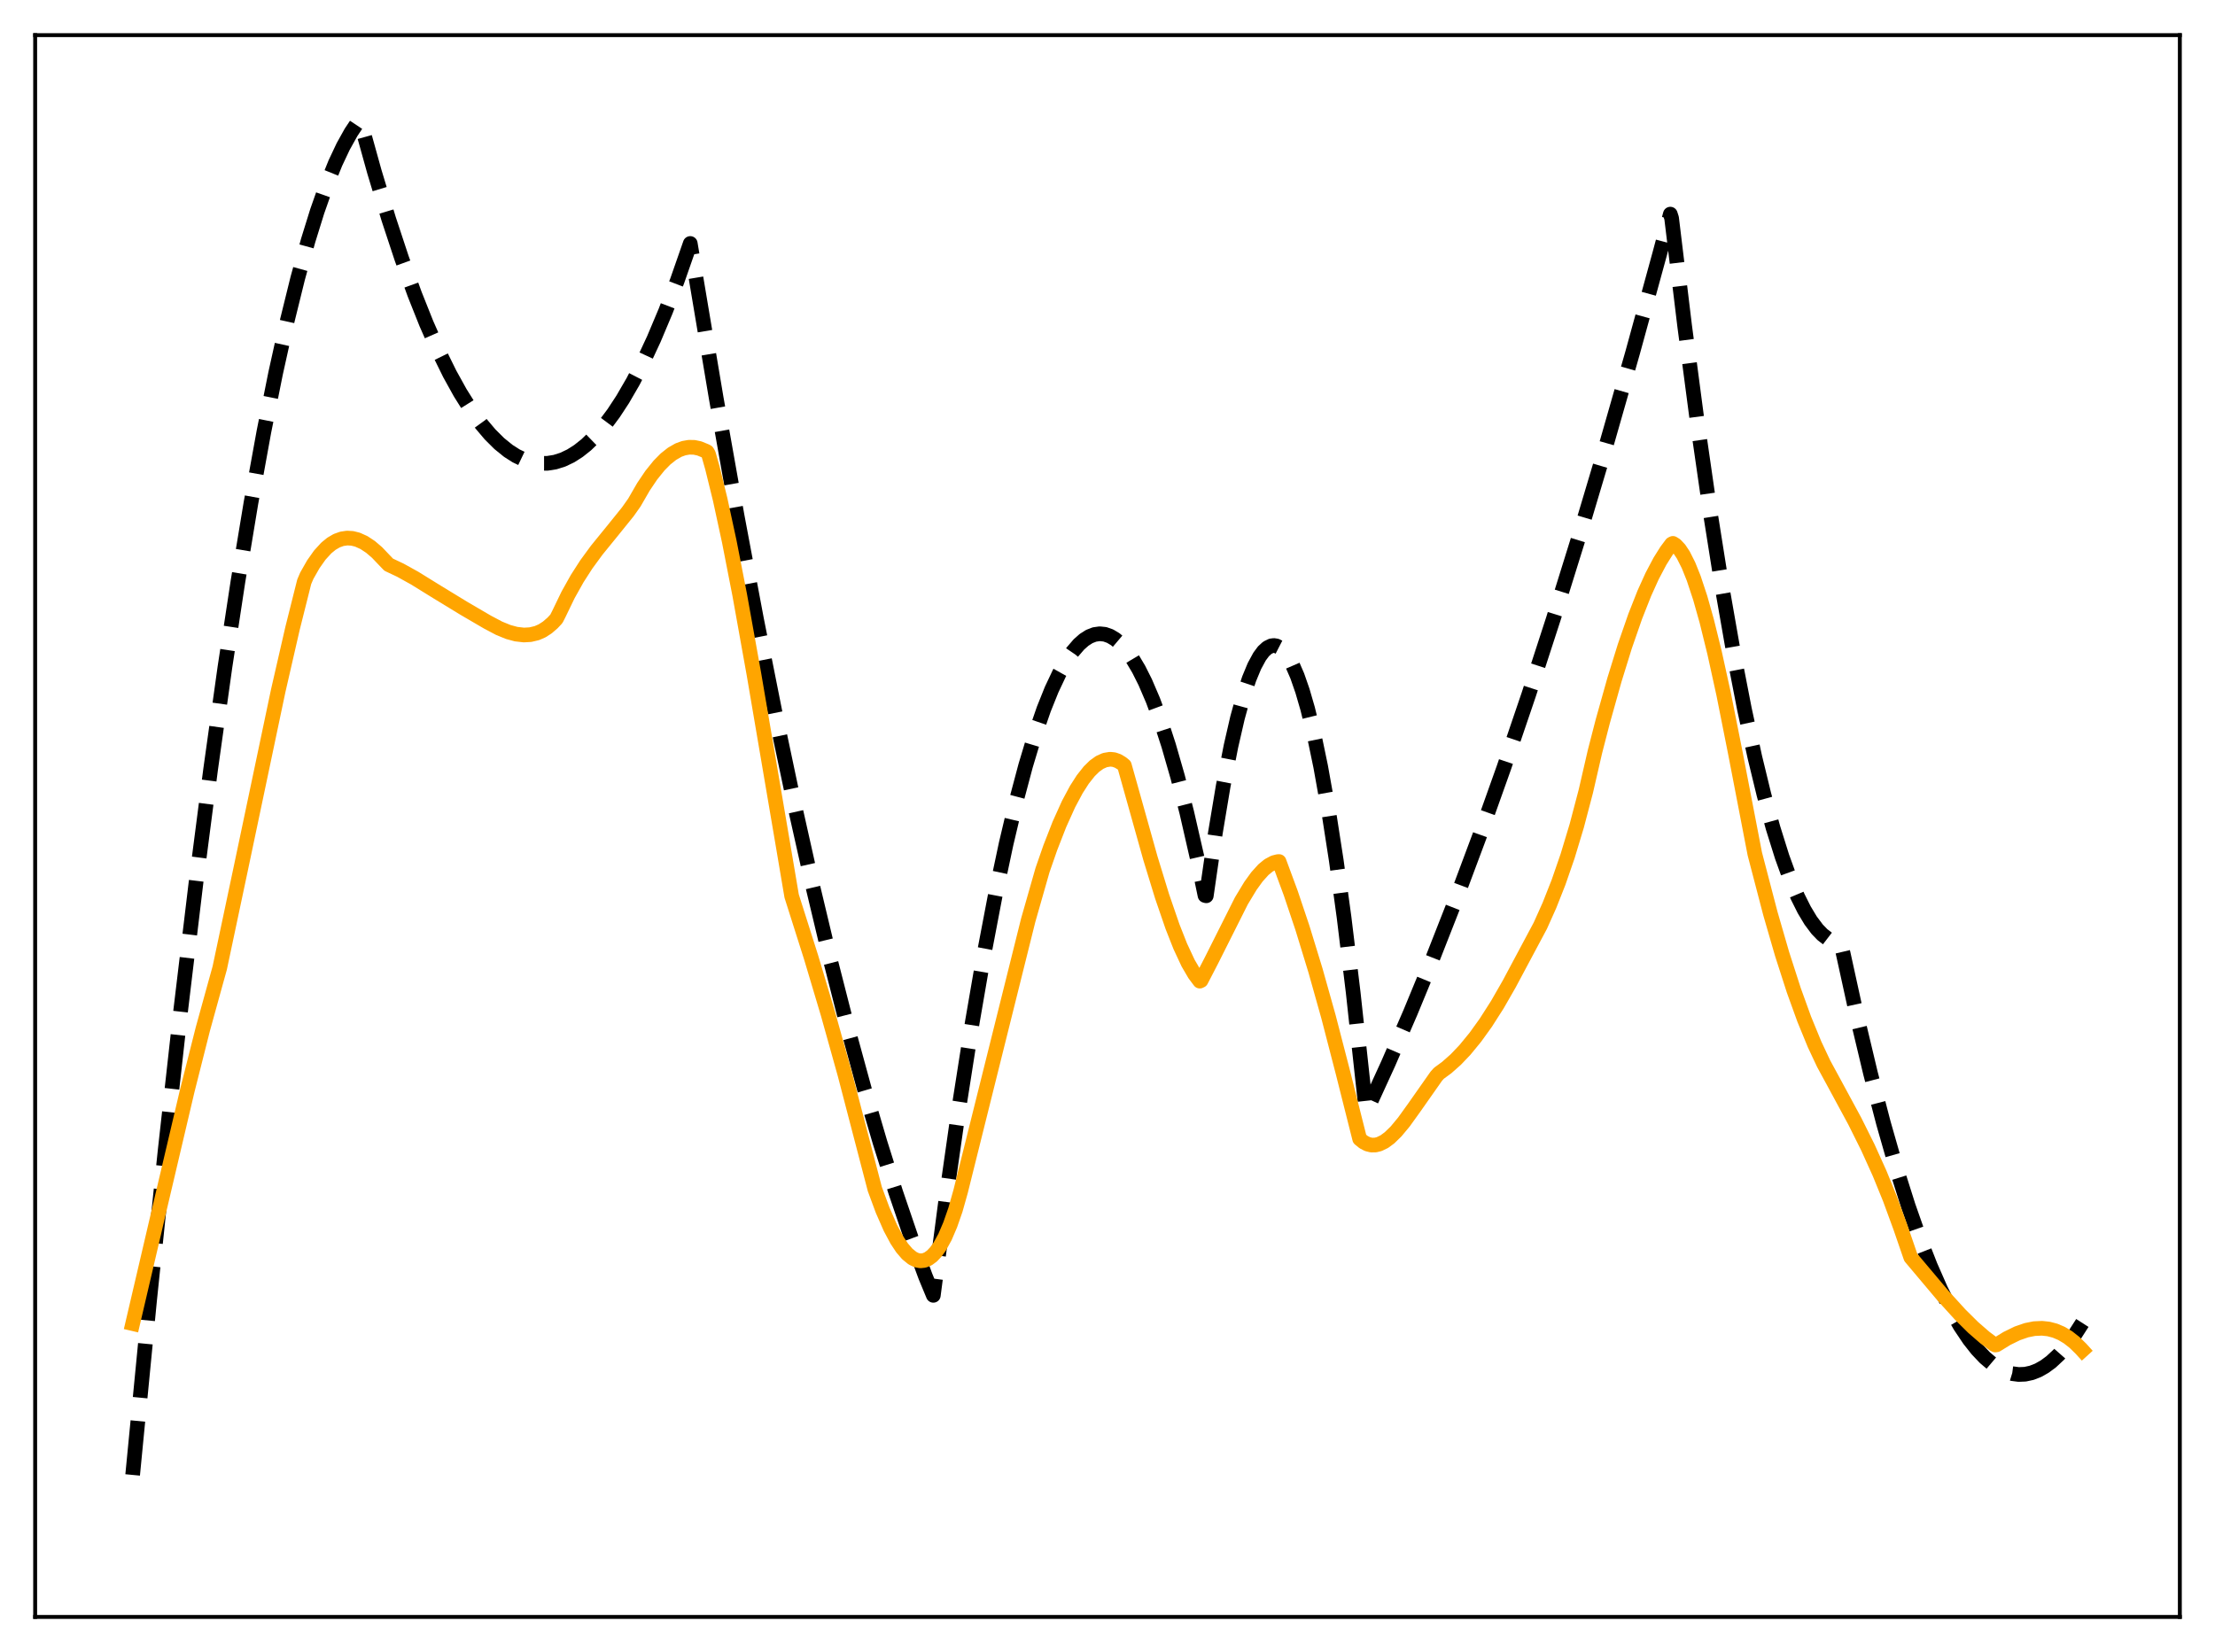 <?xml version="1.0" encoding="utf-8" standalone="no"?>
<!DOCTYPE svg PUBLIC "-//W3C//DTD SVG 1.1//EN"
  "http://www.w3.org/Graphics/SVG/1.1/DTD/svg11.dtd">
<svg xmlns:xlink="http://www.w3.org/1999/xlink" width="453.6pt" height="338.4pt" viewBox="0 0 453.6 338.4" xmlns="http://www.w3.org/2000/svg" version="1.1">
 <defs>
  <style type="text/css">*{stroke-linejoin: round; stroke-linecap: butt}</style>
 </defs>
 <g id="figure_1">
  <g id="patch_1">
   <path d="M 0 338.4 
L 453.6 338.4 
L 453.6 0 
L 0 0 
z
" style="fill: #ffffff"/>
  </g>
  <g id="axes_1">
   <g id="patch_2">
    <path d="M 7.2 331.2 
L 446.4 331.2 
L 446.4 7.2 
L 7.2 7.2 
z
" style="fill: #ffffff"/>
   </g>
   <g id="matplotlib.axis_1"/>
   <g id="matplotlib.axis_2"/>
   <g id="line2d_1">
    <path d="M 27.164 302.116 
L 30.624 266.428 
L 33.818 235.63 
L 37.012 206.892 
L 40.207 180.213 
L 43.135 157.567 
L 46.063 136.651 
L 48.724 119.139 
L 51.386 103.056 
L 54.048 88.404 
L 56.444 76.44 
L 58.839 65.634 
L 60.969 57.001 
L 63.098 49.284 
L 64.961 43.282 
L 66.825 37.981 
L 68.688 33.38 
L 70.285 29.995 
L 71.882 27.124 
L 73.213 25.126 
L 73.479 24.769 
L 73.745 24.658 
L 76.673 35.192 
L 79.601 44.872 
L 82.263 52.93 
L 84.925 60.281 
L 87.321 66.293 
L 89.716 71.732 
L 92.112 76.6 
L 94.241 80.446 
L 96.371 83.84 
L 98.5 86.782 
L 100.364 88.985 
L 102.227 90.842 
L 104.09 92.353 
L 105.687 93.372 
L 107.284 94.137 
L 108.881 94.648 
L 110.479 94.905 
L 112.076 94.907 
L 113.673 94.654 
L 115.27 94.148 
L 116.867 93.387 
L 118.464 92.372 
L 120.061 91.102 
L 121.924 89.299 
L 123.788 87.15 
L 125.651 84.655 
L 127.514 81.814 
L 129.644 78.143 
L 131.773 74.02 
L 133.903 69.445 
L 136.298 63.757 
L 138.694 57.497 
L 141.356 49.87 
L 142.42 56.243 
L 146.679 81.597 
L 150.938 105.6 
L 154.931 126.874 
L 158.924 146.96 
L 162.65 164.636 
L 166.377 181.276 
L 170.103 196.882 
L 173.564 210.446 
L 177.024 223.118 
L 180.218 234.023 
L 183.412 244.167 
L 186.607 253.551 
L 189.535 261.486 
L 191.132 265.332 
L 193.793 245.031 
L 196.455 226.376 
L 199.117 209.367 
L 201.513 195.467 
L 203.908 182.901 
L 206.038 172.851 
L 208.167 163.854 
L 210.031 156.846 
L 211.894 150.645 
L 213.757 145.251 
L 215.354 141.27 
L 216.951 137.881 
L 218.282 135.51 
L 219.613 133.55 
L 220.944 132.002 
L 222.009 131.06 
L 223.073 130.381 
L 224.138 129.966 
L 225.203 129.815 
L 226.268 129.926 
L 227.332 130.301 
L 228.397 130.94 
L 229.462 131.842 
L 230.527 133.007 
L 231.857 134.835 
L 233.188 137.073 
L 234.519 139.724 
L 236.116 143.448 
L 237.713 147.764 
L 239.311 152.674 
L 241.174 159.15 
L 243.037 166.434 
L 245.167 175.745 
L 246.764 183.421 
L 247.03 183.491 
L 248.893 170.595 
L 250.49 161.025 
L 252.087 152.826 
L 253.418 147.04 
L 254.749 142.205 
L 255.814 139.022 
L 256.879 136.448 
L 257.943 134.484 
L 258.742 133.41 
L 259.54 132.678 
L 260.339 132.29 
L 260.871 132.221 
L 261.404 132.304 
L 262.202 132.715 
L 263.001 133.468 
L 263.799 134.563 
L 264.598 136.001 
L 265.663 138.452 
L 266.727 141.511 
L 267.792 145.179 
L 269.123 150.621 
L 270.454 157.014 
L 272.051 165.942 
L 273.648 176.24 
L 275.245 187.909 
L 277.108 203.253 
L 278.972 220.463 
L 279.77 227.726 
L 284.295 217.84 
L 288.82 207.411 
L 293.345 196.438 
L 298.137 184.226 
L 302.928 171.404 
L 307.985 157.208 
L 313.043 142.332 
L 318.1 126.777 
L 323.424 109.668 
L 328.748 91.807 
L 334.337 72.242 
L 339.927 51.846 
L 342.057 43.858 
L 342.323 44.688 
L 344.985 66.704 
L 347.647 86.953 
L 350.308 105.435 
L 352.704 120.558 
L 355.1 134.25 
L 357.229 145.219 
L 359.359 155.057 
L 361.222 162.738 
L 363.085 169.553 
L 364.948 175.502 
L 366.545 179.912 
L 368.143 183.687 
L 369.473 186.346 
L 370.804 188.563 
L 372.135 190.339 
L 373.2 191.442 
L 374.265 192.262 
L 375.329 192.799 
L 376.394 193.054 
L 376.927 193.075 
L 377.459 195.316 
L 380.387 208.673 
L 383.049 219.841 
L 385.711 230.081 
L 388.372 239.392 
L 390.768 246.978 
L 393.164 253.813 
L 395.293 259.257 
L 397.423 264.107 
L 399.552 268.362 
L 401.415 271.598 
L 403.279 274.38 
L 404.876 276.402 
L 406.473 278.089 
L 408.07 279.443 
L 409.401 280.316 
L 410.732 280.956 
L 412.063 281.365 
L 413.393 281.541 
L 414.724 281.485 
L 416.055 281.197 
L 417.386 280.678 
L 418.717 279.926 
L 420.048 278.942 
L 421.645 277.454 
L 423.242 275.633 
L 424.839 273.477 
L 426.436 270.987 
L 426.436 270.987 
" clip-path="url(#p1ea4db4696)" style="fill: none; stroke-dasharray: 11.1,4.8; stroke-dashoffset: 0; stroke: #000000; stroke-width: 3"/>
   </g>
   <g id="line2d_2">
    <path d="M 27.164 271.116 
L 32.221 249.466 
L 38.343 223.439 
L 41.537 210.793 
L 44.199 201.153 
L 44.998 198.279 
L 49.257 178.164 
L 56.976 141.485 
L 59.904 128.717 
L 62.3 119.166 
L 62.832 117.92 
L 64.163 115.582 
L 65.494 113.696 
L 66.825 112.241 
L 67.889 111.372 
L 68.954 110.752 
L 70.019 110.37 
L 71.084 110.215 
L 72.148 110.277 
L 73.213 110.543 
L 74.544 111.144 
L 75.875 112.024 
L 77.206 113.162 
L 78.803 114.838 
L 79.601 115.666 
L 81.997 116.797 
L 84.925 118.422 
L 89.45 121.221 
L 95.04 124.631 
L 99.831 127.429 
L 102.227 128.696 
L 104.09 129.456 
L 105.687 129.889 
L 107.284 130.072 
L 108.615 129.996 
L 109.946 129.681 
L 111.011 129.216 
L 112.076 128.531 
L 113.14 127.613 
L 113.939 126.76 
L 114.471 125.71 
L 116.335 121.848 
L 118.198 118.519 
L 120.061 115.622 
L 122.191 112.709 
L 125.385 108.781 
L 128.579 104.821 
L 129.91 102.935 
L 131.773 99.71 
L 133.37 97.34 
L 134.967 95.356 
L 136.298 94.008 
L 137.629 92.95 
L 138.96 92.188 
L 140.025 91.801 
L 141.089 91.613 
L 142.154 91.63 
L 143.219 91.856 
L 144.55 92.403 
L 144.816 92.545 
L 145.082 92.996 
L 145.881 95.808 
L 147.478 102.298 
L 149.341 110.899 
L 151.471 121.806 
L 154.399 138.119 
L 160.255 172.525 
L 162.118 183.54 
L 166.111 196.124 
L 169.571 207.712 
L 173.031 220.096 
L 176.225 232.347 
L 179.153 243.564 
L 180.751 247.882 
L 182.348 251.53 
L 183.679 254.017 
L 184.743 255.618 
L 185.808 256.859 
L 186.873 257.723 
L 187.671 258.111 
L 188.47 258.265 
L 189.268 258.181 
L 190.067 257.851 
L 190.865 257.267 
L 191.664 256.421 
L 192.463 255.299 
L 193.527 253.364 
L 194.592 250.87 
L 195.657 247.817 
L 196.721 244.041 
L 210.563 188.485 
L 213.491 178.227 
L 215.088 173.635 
L 216.951 168.857 
L 218.815 164.722 
L 220.412 161.732 
L 221.743 159.655 
L 223.073 157.976 
L 224.138 156.933 
L 225.203 156.169 
L 226.268 155.693 
L 227.332 155.515 
L 228.131 155.597 
L 228.929 155.876 
L 229.728 156.359 
L 230.26 156.797 
L 231.325 160.583 
L 235.584 175.781 
L 237.98 183.596 
L 240.109 189.792 
L 241.706 193.84 
L 243.303 197.268 
L 244.634 199.549 
L 245.699 200.971 
L 245.965 200.841 
L 248.095 196.719 
L 254.217 184.529 
L 256.08 181.445 
L 257.411 179.602 
L 258.742 178.128 
L 259.807 177.257 
L 260.871 176.689 
L 261.67 176.487 
L 261.936 176.472 
L 264.332 182.953 
L 266.727 190.089 
L 269.389 198.777 
L 272.051 208.249 
L 274.979 219.55 
L 278.439 233.283 
L 279.238 233.933 
L 280.036 234.35 
L 280.835 234.549 
L 281.633 234.545 
L 282.432 234.354 
L 283.497 233.837 
L 284.561 233.052 
L 285.892 231.755 
L 287.489 229.834 
L 289.619 226.871 
L 294.144 220.426 
L 294.676 219.839 
L 296.273 218.669 
L 298.137 217.015 
L 300 215.058 
L 302.129 212.464 
L 304.259 209.503 
L 306.655 205.752 
L 309.05 201.576 
L 315.439 189.607 
L 317.302 185.449 
L 319.165 180.73 
L 321.028 175.34 
L 322.892 169.165 
L 324.755 162.084 
L 326.618 153.99 
L 328.215 147.794 
L 330.611 139.258 
L 332.74 132.385 
L 334.87 126.252 
L 336.733 121.534 
L 338.33 118.004 
L 339.927 114.978 
L 341.258 112.855 
L 342.323 111.429 
L 342.589 111.3 
L 343.121 111.634 
L 343.92 112.481 
L 344.719 113.679 
L 345.783 115.792 
L 346.848 118.45 
L 348.179 122.473 
L 349.51 127.194 
L 351.107 133.665 
L 352.97 142.145 
L 355.366 154.188 
L 359.359 174.902 
L 362.553 187.135 
L 364.948 195.406 
L 367.344 202.845 
L 369.473 208.738 
L 371.603 213.933 
L 373.466 217.894 
L 375.596 221.816 
L 379.855 229.692 
L 382.516 235.036 
L 384.912 240.335 
L 387.041 245.561 
L 389.171 251.375 
L 391.3 257.557 
L 397.955 265.463 
L 401.415 269.266 
L 404.077 271.903 
L 406.473 273.984 
L 408.336 275.373 
L 408.602 275.503 
L 408.868 275.466 
L 410.998 274.156 
L 413.127 273.113 
L 414.991 272.47 
L 416.588 272.15 
L 418.185 272.077 
L 419.516 272.221 
L 420.847 272.569 
L 422.177 273.135 
L 423.508 273.933 
L 424.839 274.98 
L 426.17 276.286 
L 426.436 276.58 
L 426.436 276.58 
" clip-path="url(#p1ea4db4696)" style="fill: none; stroke: #ffa500; stroke-width: 3; stroke-linecap: square"/>
   </g>
   <g id="patch_3">
    <path d="M 7.2 331.2 
L 7.2 7.2 
" style="fill: none; stroke: #000000; stroke-width: 0.8; stroke-linejoin: miter; stroke-linecap: square"/>
   </g>
   <g id="patch_4">
    <path d="M 446.4 331.2 
L 446.4 7.2 
" style="fill: none; stroke: #000000; stroke-width: 0.8; stroke-linejoin: miter; stroke-linecap: square"/>
   </g>
   <g id="patch_5">
    <path d="M 7.2 331.2 
L 446.4 331.2 
" style="fill: none; stroke: #000000; stroke-width: 0.8; stroke-linejoin: miter; stroke-linecap: square"/>
   </g>
   <g id="patch_6">
    <path d="M 7.2 7.2 
L 446.4 7.2 
" style="fill: none; stroke: #000000; stroke-width: 0.8; stroke-linejoin: miter; stroke-linecap: square"/>
   </g>
  </g>
 </g>
 <defs>
  <clipPath id="p1ea4db4696">
   <rect x="7.2" y="7.2" width="439.2" height="324"/>
  </clipPath>
 </defs>
</svg>
